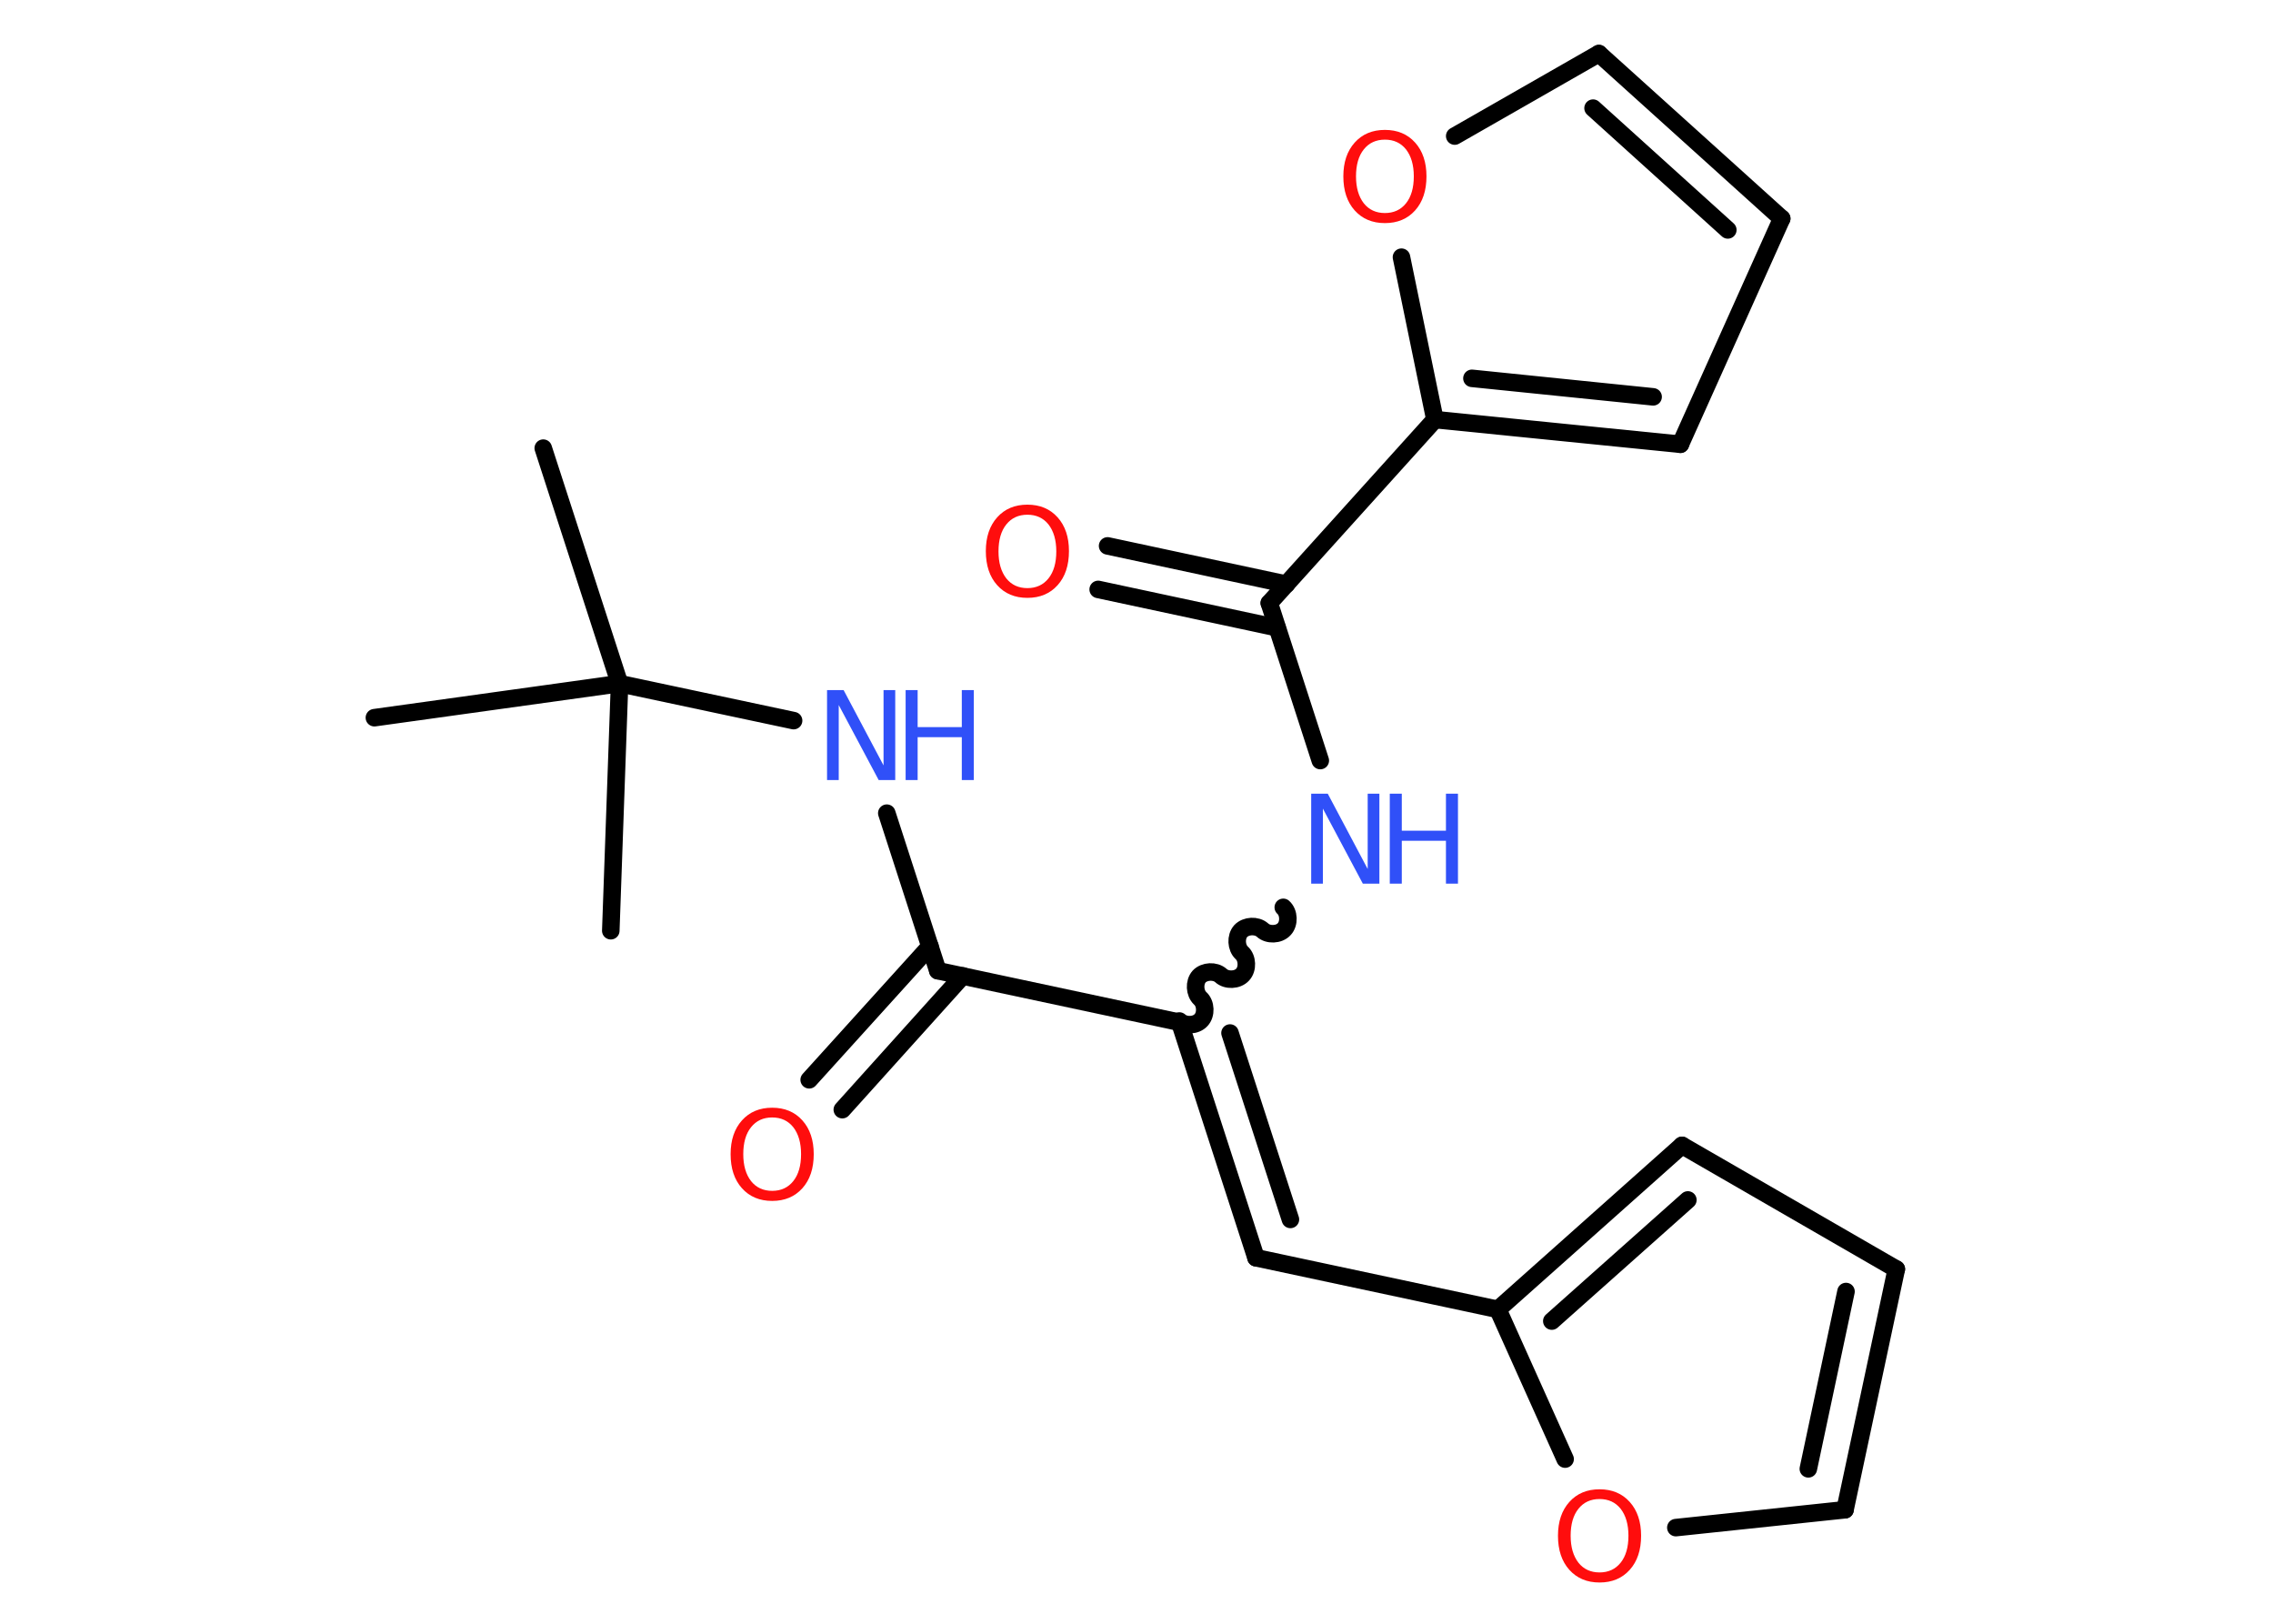 <?xml version='1.0' encoding='UTF-8'?>
<!DOCTYPE svg PUBLIC "-//W3C//DTD SVG 1.1//EN" "http://www.w3.org/Graphics/SVG/1.1/DTD/svg11.dtd">
<svg version='1.2' xmlns='http://www.w3.org/2000/svg' xmlns:xlink='http://www.w3.org/1999/xlink' width='70.0mm' height='50.0mm' viewBox='0 0 70.0 50.0'>
  <desc>Generated by the Chemistry Development Kit (http://github.com/cdk)</desc>
  <g stroke-linecap='round' stroke-linejoin='round' stroke='#000000' stroke-width='.54' fill='#FF0D0D'>
    <rect x='.0' y='.0' width='70.0' height='50.0' fill='#FFFFFF' stroke='none'/>
    <g id='mol1' class='mol'>
      <line id='mol1bnd1' class='bond' x1='16.73' y1='13.8' x2='19.08' y2='21.05'/>
      <line id='mol1bnd2' class='bond' x1='19.08' y1='21.05' x2='11.53' y2='22.1'/>
      <line id='mol1bnd3' class='bond' x1='19.08' y1='21.05' x2='18.81' y2='28.66'/>
      <line id='mol1bnd4' class='bond' x1='19.08' y1='21.05' x2='24.44' y2='22.19'/>
      <line id='mol1bnd5' class='bond' x1='27.31' y1='25.04' x2='28.88' y2='29.89'/>
      <g id='mol1bnd6' class='bond'>
        <line x1='29.65' y1='30.05' x2='25.94' y2='34.17'/>
        <line x1='28.64' y1='29.14' x2='24.92' y2='33.25'/>
      </g>
      <line id='mol1bnd7' class='bond' x1='28.88' y1='29.89' x2='36.33' y2='31.48'/>
      <g id='mol1bnd8' class='bond'>
        <line x1='38.68' y1='38.73' x2='36.33' y2='31.48'/>
        <line x1='39.74' y1='37.55' x2='37.88' y2='31.81'/>
      </g>
      <line id='mol1bnd9' class='bond' x1='38.68' y1='38.73' x2='46.13' y2='40.32'/>
      <g id='mol1bnd10' class='bond'>
        <line x1='51.8' y1='35.27' x2='46.13' y2='40.32'/>
        <line x1='51.98' y1='36.95' x2='47.79' y2='40.68'/>
      </g>
      <line id='mol1bnd11' class='bond' x1='51.8' y1='35.27' x2='58.4' y2='39.08'/>
      <g id='mol1bnd12' class='bond'>
        <line x1='56.82' y1='46.49' x2='58.4' y2='39.08'/>
        <line x1='55.69' y1='45.23' x2='56.85' y2='39.77'/>
      </g>
      <line id='mol1bnd13' class='bond' x1='56.82' y1='46.49' x2='51.61' y2='47.04'/>
      <line id='mol1bnd14' class='bond' x1='46.13' y1='40.32' x2='48.2' y2='44.93'/>
      <path id='mol1bnd15' class='bond' d='M39.52 27.94c.18 .16 .19 .5 .03 .67c-.16 .18 -.5 .19 -.67 .03c-.18 -.16 -.51 -.14 -.67 .03c-.16 .18 -.14 .51 .03 .67c.18 .16 .19 .5 .03 .67c-.16 .18 -.5 .19 -.67 .03c-.18 -.16 -.51 -.14 -.67 .03c-.16 .18 -.14 .51 .03 .67c.18 .16 .19 .5 .03 .67c-.16 .18 -.5 .19 -.67 .03' fill='none' stroke='#000000' stroke-width='.54'/>
      <line id='mol1bnd16' class='bond' x1='40.66' y1='23.42' x2='39.09' y2='18.57'/>
      <g id='mol1bnd17' class='bond'>
        <line x1='39.33' y1='19.33' x2='33.82' y2='18.15'/>
        <line x1='39.62' y1='17.99' x2='34.11' y2='16.81'/>
      </g>
      <line id='mol1bnd18' class='bond' x1='39.09' y1='18.57' x2='44.19' y2='12.92'/>
      <g id='mol1bnd19' class='bond'>
        <line x1='44.19' y1='12.92' x2='51.75' y2='13.68'/>
        <line x1='45.33' y1='11.65' x2='50.91' y2='12.22'/>
      </g>
      <line id='mol1bnd20' class='bond' x1='51.75' y1='13.68' x2='54.87' y2='6.73'/>
      <g id='mol1bnd21' class='bond'>
        <line x1='54.87' y1='6.73' x2='49.24' y2='1.65'/>
        <line x1='53.21' y1='7.08' x2='49.06' y2='3.33'/>
      </g>
      <line id='mol1bnd22' class='bond' x1='49.24' y1='1.65' x2='44.8' y2='4.19'/>
      <line id='mol1bnd23' class='bond' x1='44.19' y1='12.92' x2='43.16' y2='7.92'/>
      <g id='mol1atm5' class='atom'>
        <path d='M25.48 21.25h.5l1.23 2.32v-2.32h.36v2.77h-.51l-1.23 -2.31v2.31h-.36v-2.77z' stroke='none' fill='#3050F8'/>
        <path d='M27.89 21.25h.37v1.14h1.36v-1.14h.37v2.77h-.37v-1.32h-1.36v1.32h-.37v-2.77z' stroke='none' fill='#3050F8'/>
      </g>
      <path id='mol1atm7' class='atom' d='M23.78 34.41q-.41 .0 -.65 .3q-.24 .3 -.24 .83q.0 .52 .24 .83q.24 .3 .65 .3q.41 .0 .65 -.3q.24 -.3 .24 -.83q.0 -.52 -.24 -.83q-.24 -.3 -.65 -.3zM23.78 34.11q.58 .0 .93 .39q.35 .39 .35 1.04q.0 .66 -.35 1.05q-.35 .39 -.93 .39q-.58 .0 -.93 -.39q-.35 -.39 -.35 -1.05q.0 -.65 .35 -1.04q.35 -.39 .93 -.39z' stroke='none'/>
      <path id='mol1atm14' class='atom' d='M49.26 46.16q-.41 .0 -.65 .3q-.24 .3 -.24 .83q.0 .52 .24 .83q.24 .3 .65 .3q.41 .0 .65 -.3q.24 -.3 .24 -.83q.0 -.52 -.24 -.83q-.24 -.3 -.65 -.3zM49.26 45.86q.58 .0 .93 .39q.35 .39 .35 1.04q.0 .66 -.35 1.05q-.35 .39 -.93 .39q-.58 .0 -.93 -.39q-.35 -.39 -.35 -1.05q.0 -.65 .35 -1.04q.35 -.39 .93 -.39z' stroke='none'/>
      <g id='mol1atm15' class='atom'>
        <path d='M40.39 24.44h.5l1.23 2.32v-2.32h.36v2.77h-.51l-1.23 -2.31v2.31h-.36v-2.77z' stroke='none' fill='#3050F8'/>
        <path d='M42.8 24.44h.37v1.14h1.36v-1.14h.37v2.77h-.37v-1.32h-1.36v1.32h-.37v-2.77z' stroke='none' fill='#3050F8'/>
      </g>
      <path id='mol1atm17' class='atom' d='M31.64 15.85q-.41 .0 -.65 .3q-.24 .3 -.24 .83q.0 .52 .24 .83q.24 .3 .65 .3q.41 .0 .65 -.3q.24 -.3 .24 -.83q.0 -.52 -.24 -.83q-.24 -.3 -.65 -.3zM31.64 15.54q.58 .0 .93 .39q.35 .39 .35 1.04q.0 .66 -.35 1.05q-.35 .39 -.93 .39q-.58 .0 -.93 -.39q-.35 -.39 -.35 -1.05q.0 -.65 .35 -1.04q.35 -.39 .93 -.39z' stroke='none'/>
      <path id='mol1atm22' class='atom' d='M42.65 4.3q-.41 .0 -.65 .3q-.24 .3 -.24 .83q.0 .52 .24 .83q.24 .3 .65 .3q.41 .0 .65 -.3q.24 -.3 .24 -.83q.0 -.52 -.24 -.83q-.24 -.3 -.65 -.3zM42.65 4.0q.58 .0 .93 .39q.35 .39 .35 1.04q.0 .66 -.35 1.05q-.35 .39 -.93 .39q-.58 .0 -.93 -.39q-.35 -.39 -.35 -1.05q.0 -.65 .35 -1.04q.35 -.39 .93 -.39z' stroke='none'/>
    </g>
  </g>
</svg>
